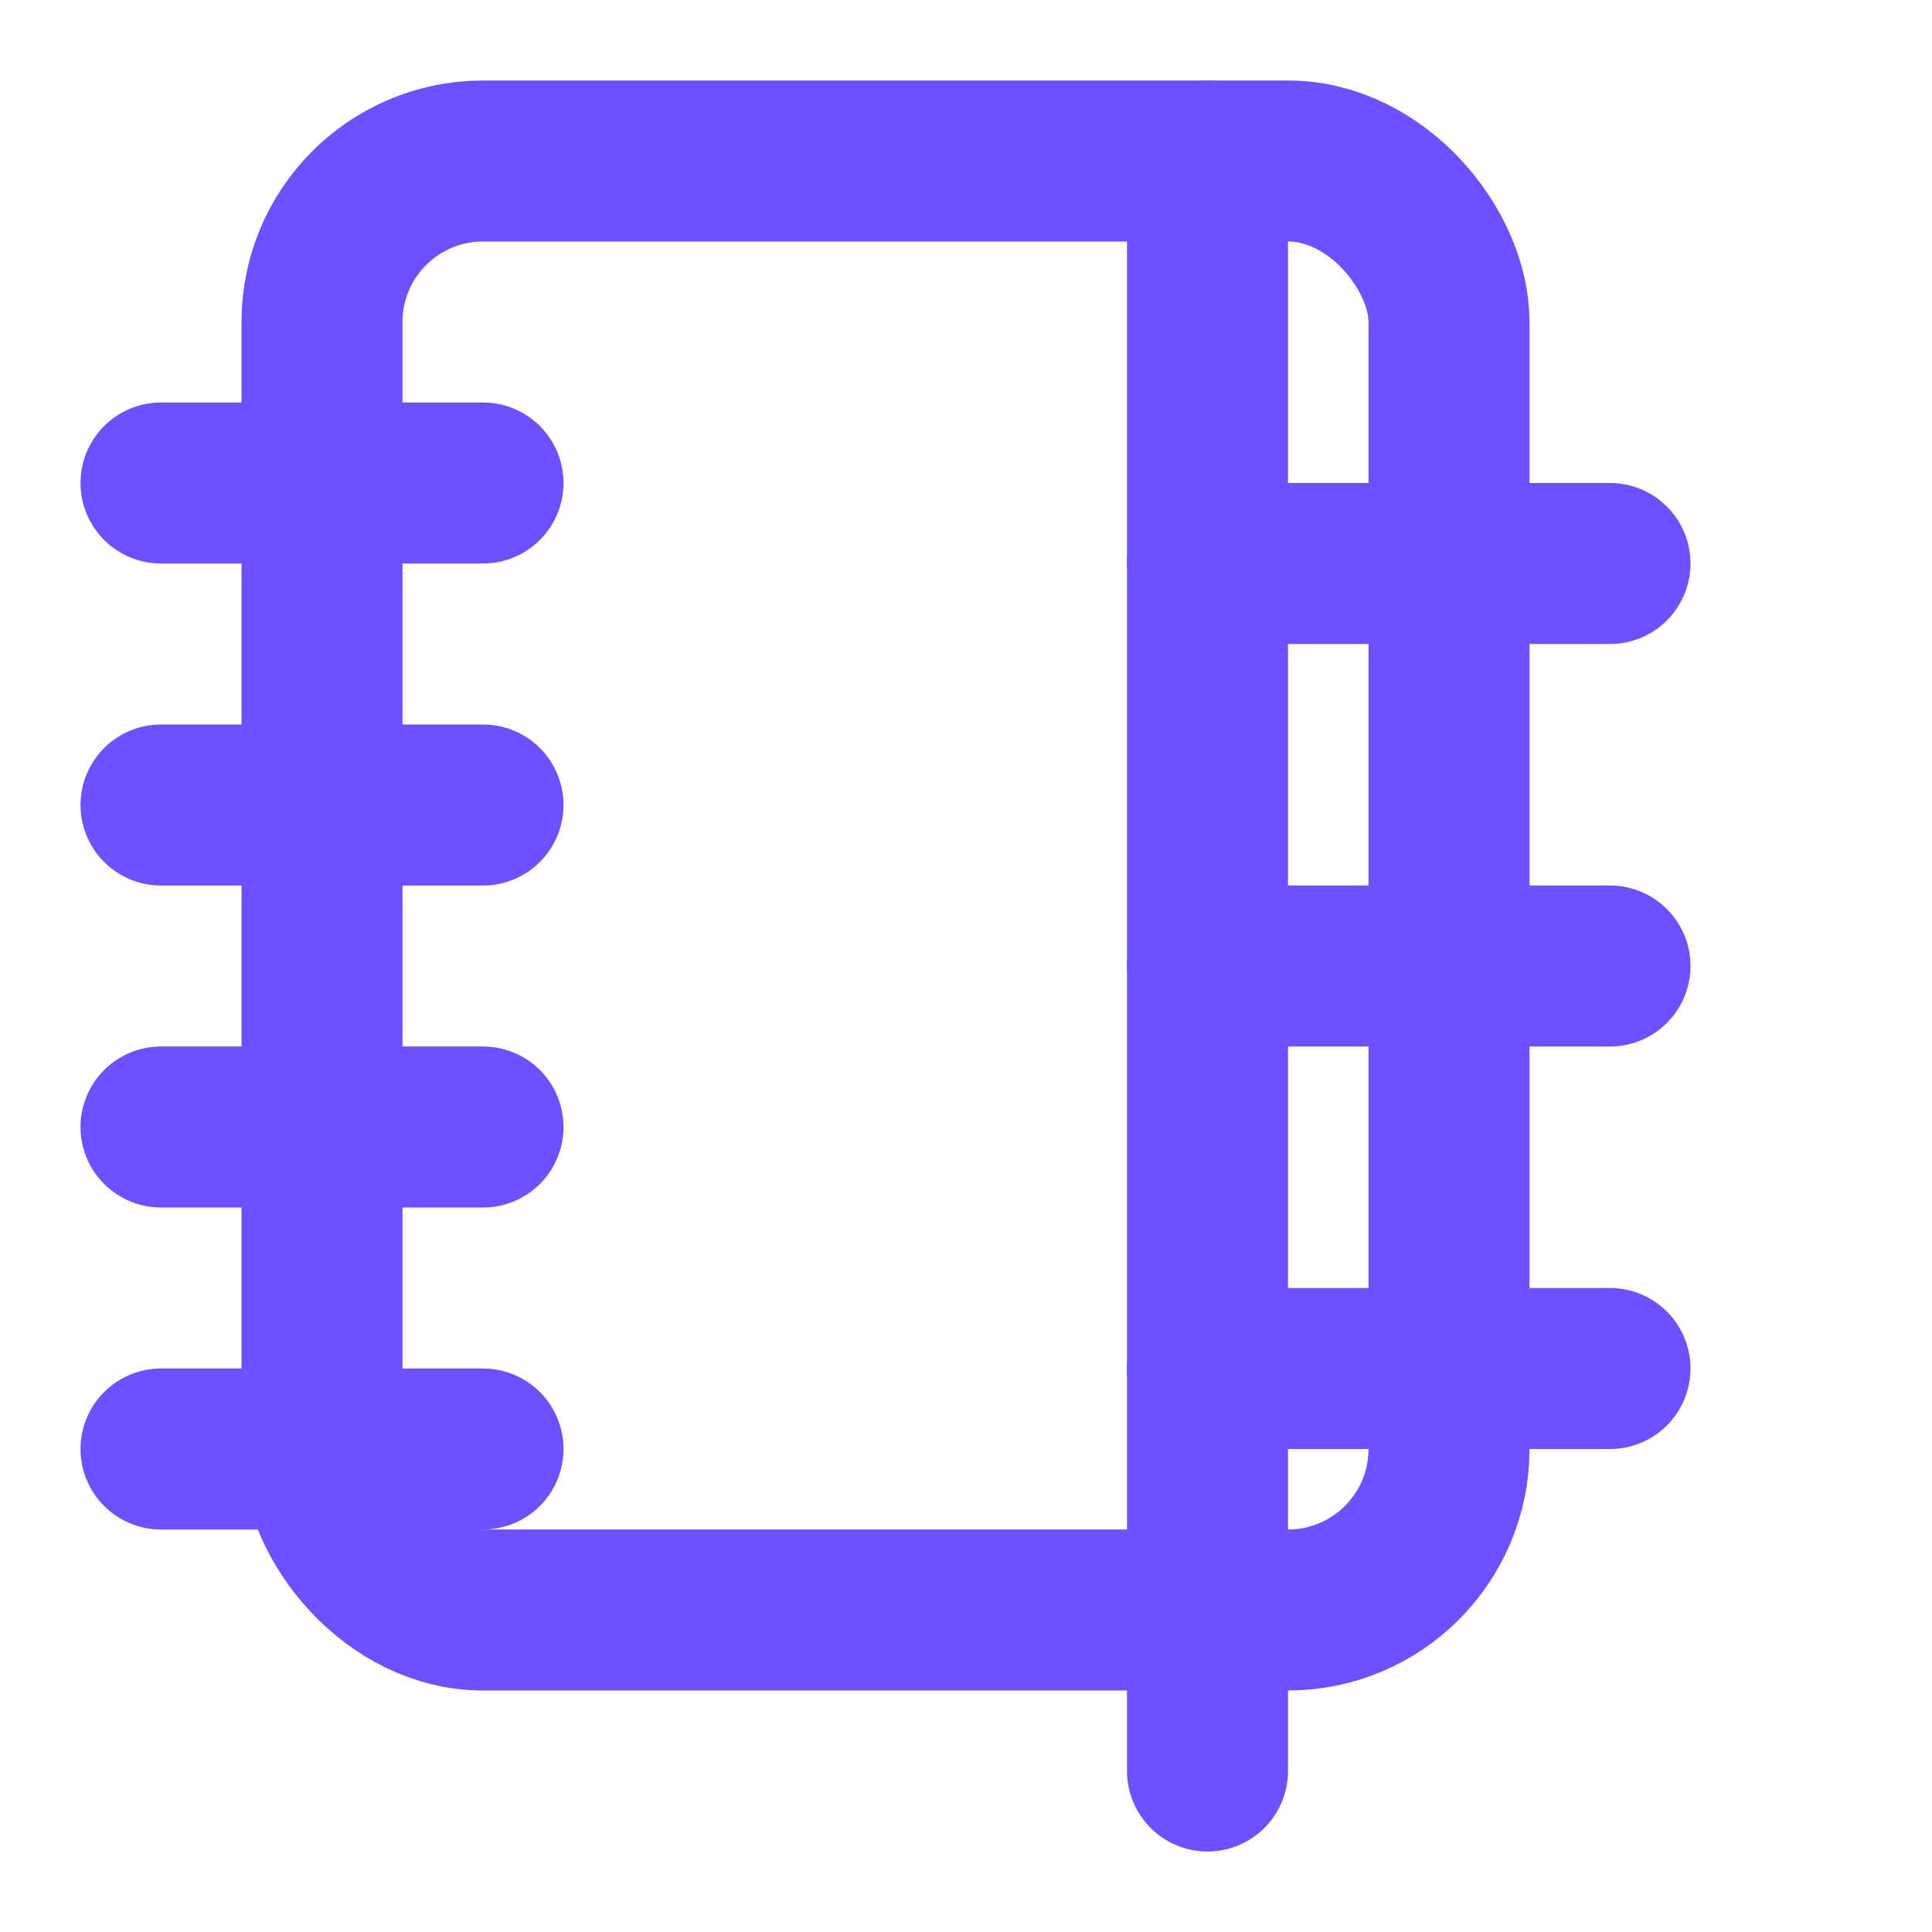 <svg xmlns="http://www.w3.org/2000/svg" width="18" height="18" viewBox="0 0 24 24" fill="none" stroke="#6c52ff" stroke-width="2" stroke-linecap="round" stroke-linejoin="round" class="lucide lucide-notebook-tabs"><path d="M2 6h4"/><path d="M2 10h4"/><path d="M2 14h4"/><path d="M2 18h4"/><rect width="14" height="18" x="4" y="2" rx="2"/><path d="M15 2v20"/><path d="M15 7h5"/><path d="M15 12h5"/><path d="M15 17h5"/></svg>